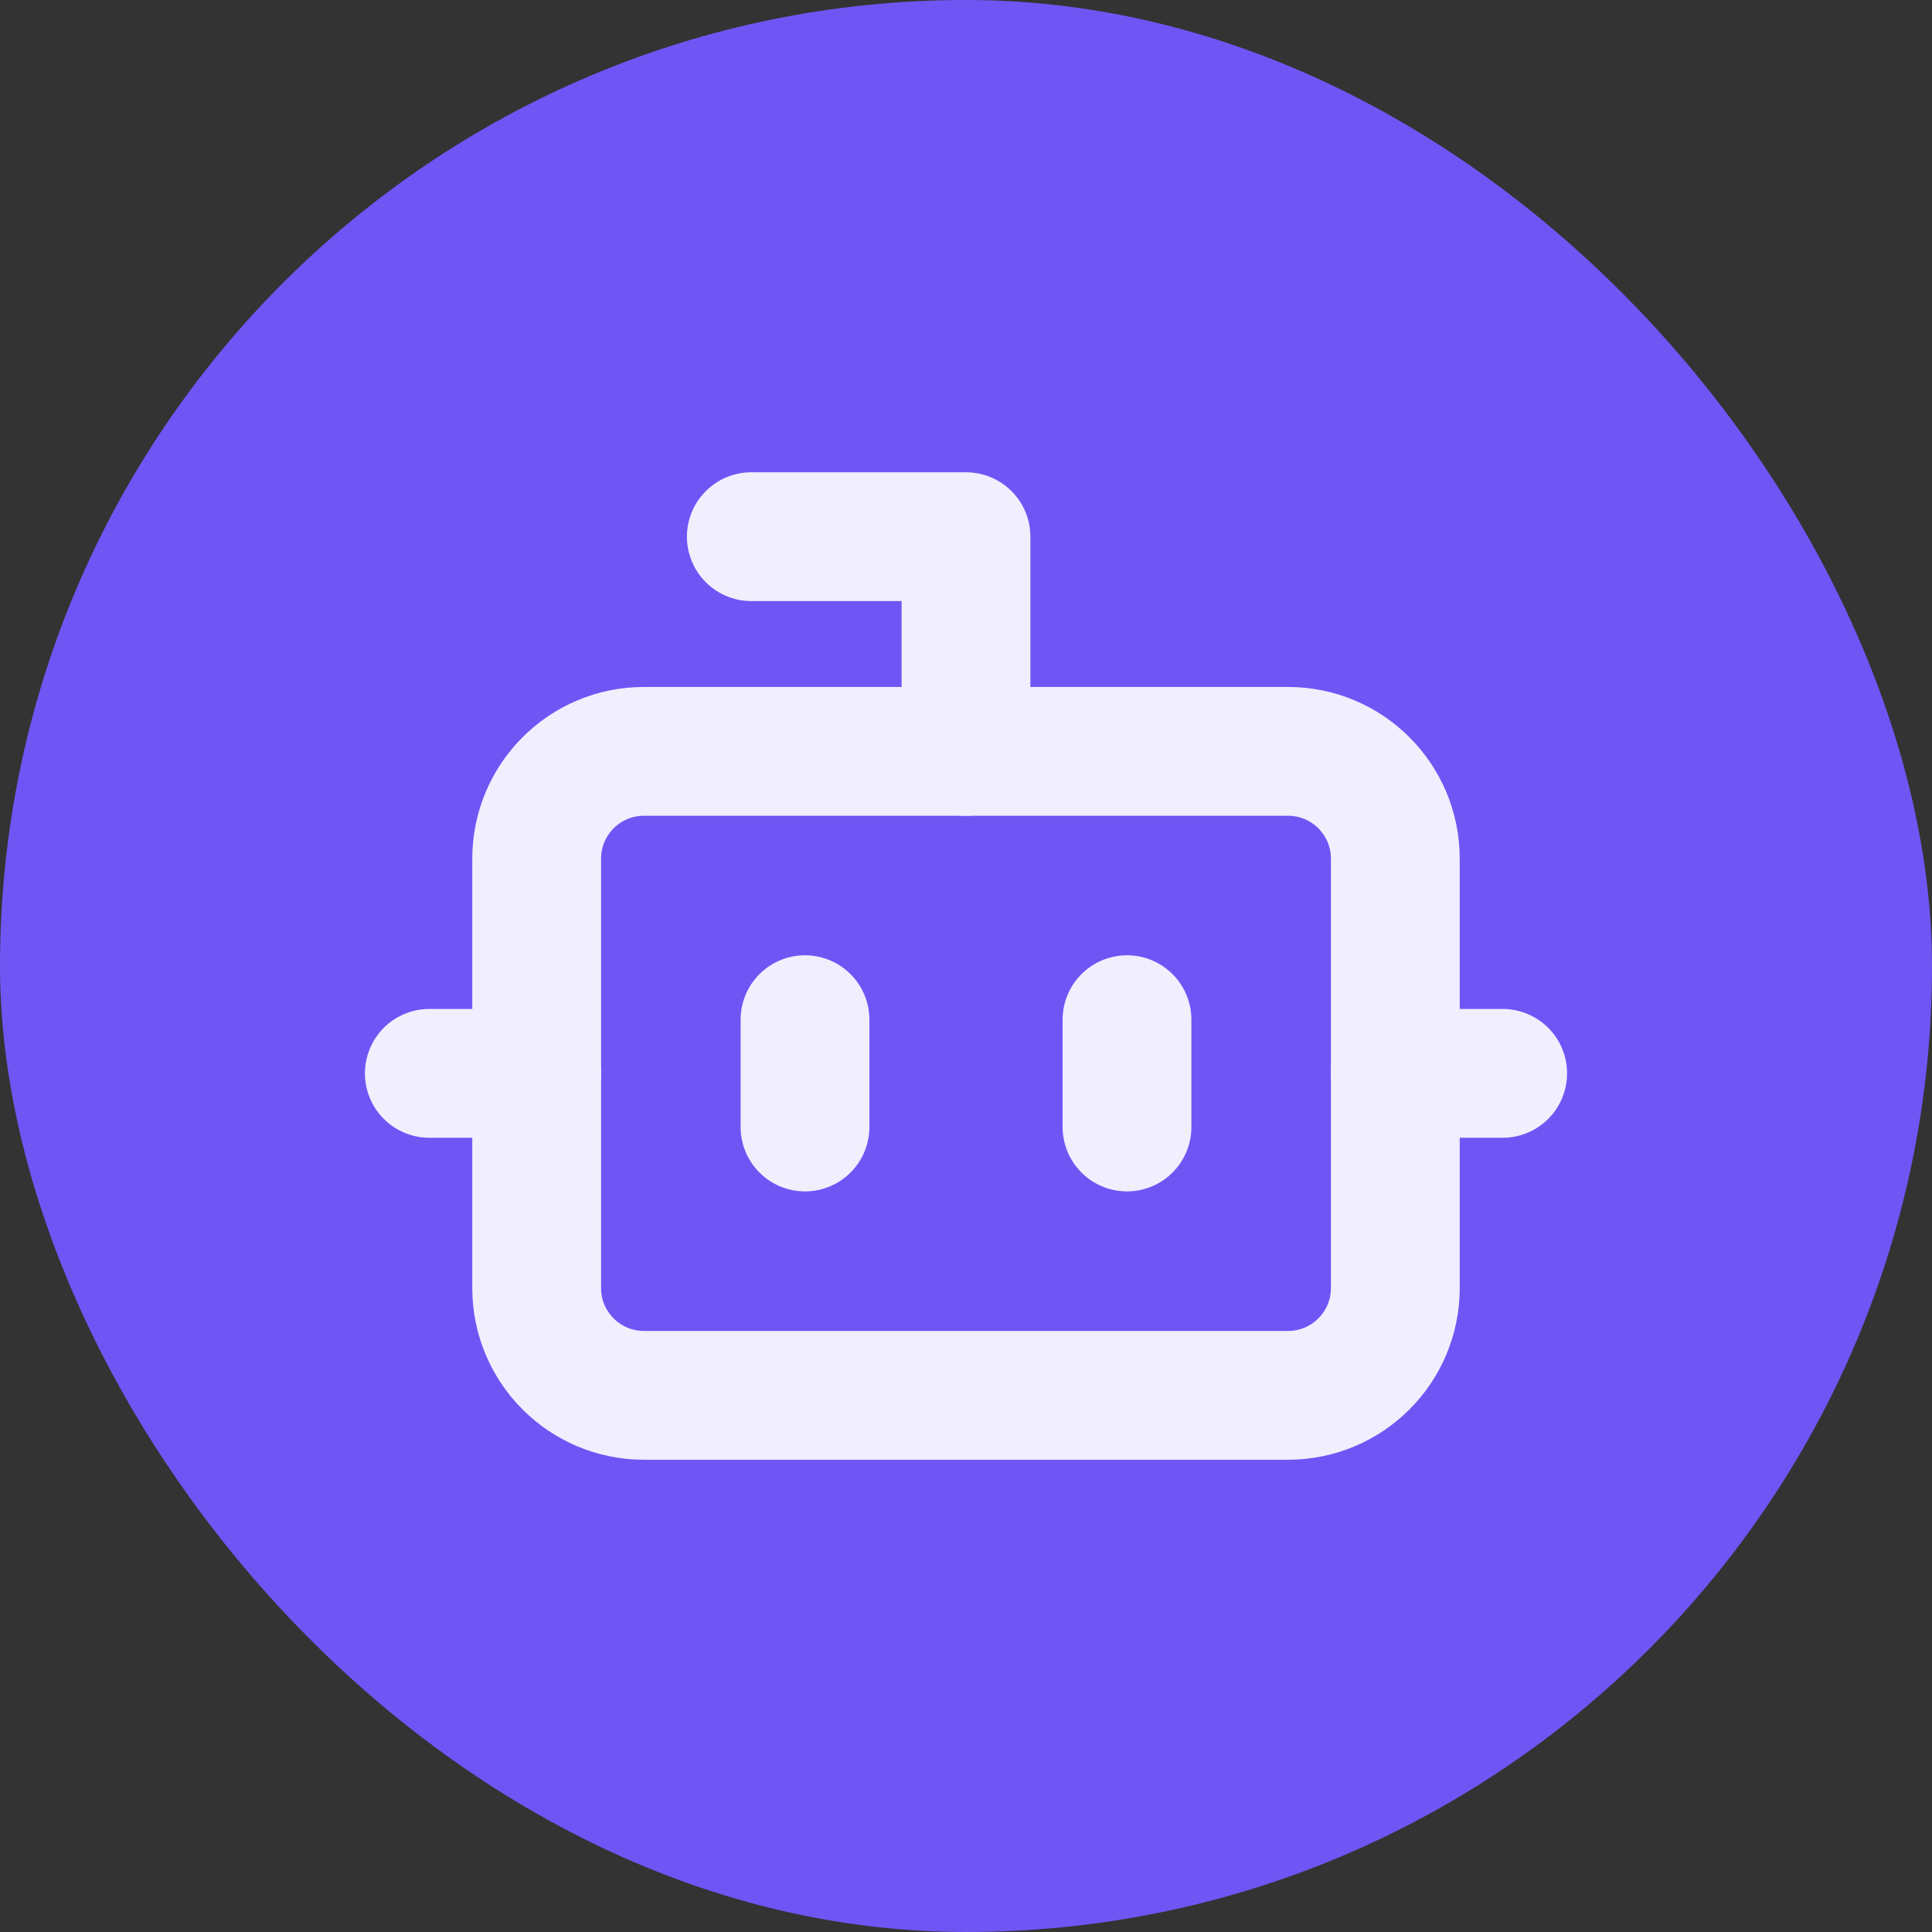 <svg width="60" height="60" viewBox="0 0 60 60" fill="none" xmlns="http://www.w3.org/2000/svg">
<rect x="0" y="0" width="60" height="60" fill="#333333" stroke="none"/>
<rect width="60" height="60" rx="30" fill="#7055F5"/>
<path d="M30 23.334V16.667H23.333" stroke="#F1EEFE" stroke-width="4" stroke-linecap="round" stroke-linejoin="round"/>
<path d="M40 23.334H20C18.159 23.334 16.667 24.826 16.667 26.667V40.001C16.667 41.842 18.159 43.334 20 43.334H40C41.841 43.334 43.333 41.842 43.333 40.001V26.667C43.333 24.826 41.841 23.334 40 23.334Z" stroke="#F1EEFE" stroke-width="4" stroke-linecap="round" stroke-linejoin="round"/>
<path d="M13.333 33.334H16.667M43.333 33.334H46.667M35 31.667V35M25 31.667V35" stroke="#F1EEFE" stroke-width="4" stroke-linecap="round" stroke-linejoin="round"/>
</svg>
